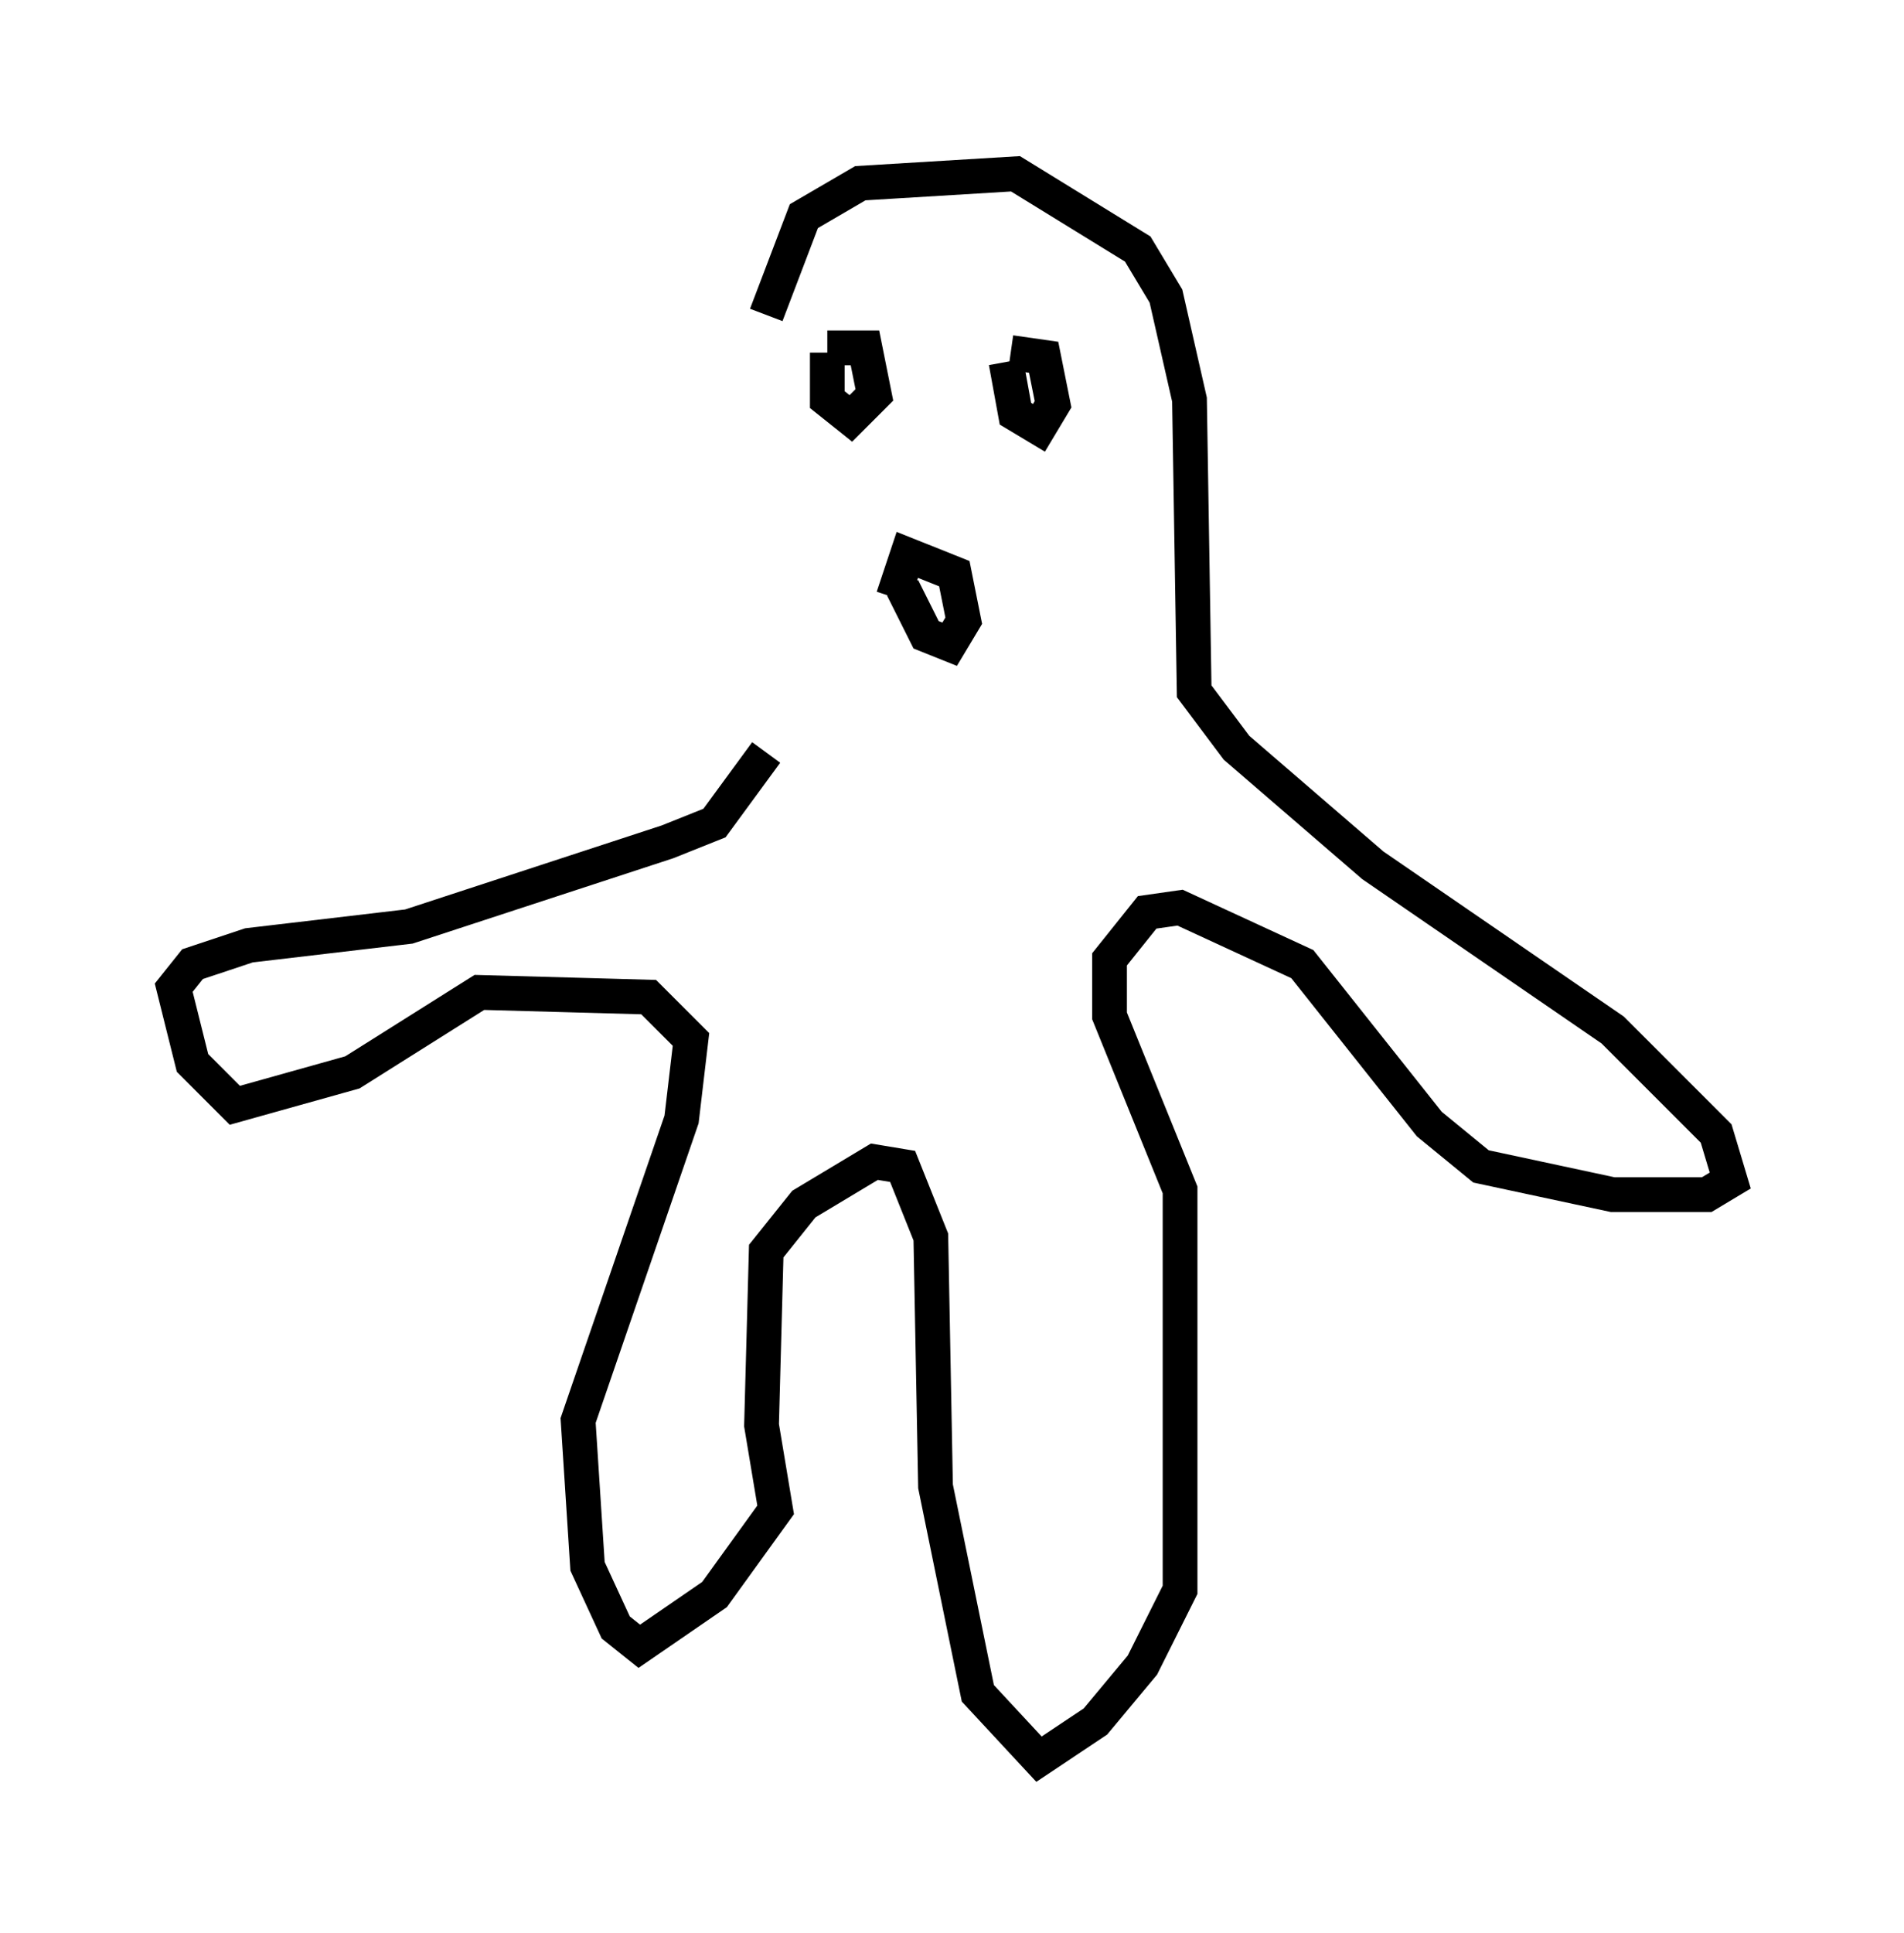 <?xml version="1.0" encoding="utf-8" ?>
<svg baseProfile="full" height="55.602" version="1.1" width="54.79" xmlns="http://www.w3.org/2000/svg" xmlns:ev="http://www.w3.org/2001/xml-events" xmlns:xlink="http://www.w3.org/1999/xlink"><defs /><rect fill="white" height="55.602" width="54.79" x="0" y="0" /><path d="M21.915, 22.997 m0.135, -13.938 l1.083, -2.842 1.624, -0.947 l4.465, -0.271 3.518, 2.165 l0.812, 1.353 0.677, 2.977 l0.135, 8.39 1.218, 1.624 l3.924, 3.383 6.901, 4.736 l2.977, 2.977 0.406, 1.353 l-0.677, 0.406 -2.706, 0.0 l-3.789, -0.812 -1.488, -1.218 l-3.654, -4.601 -3.518, -1.624 l-0.947, 0.135 -1.083, 1.353 l0.0, 1.624 2.03, 5.007 l0.0, 11.502 -1.083, 2.165 l-1.353, 1.624 -1.624, 1.083 l-1.759, -1.894 -1.218, -5.954 l-0.135, -7.172 -0.812, -2.03 l-0.812, -0.135 -2.03, 1.218 l-1.083, 1.353 -0.135, 5.007 l0.406, 2.436 -1.759, 2.436 l-2.165, 1.488 -0.677, -0.541 l-0.812, -1.759 -0.271, -4.195 l2.977, -8.66 0.271, -2.3 l-1.218, -1.218 -4.871, -0.135 l-3.654, 2.3 -3.383, 0.947 l-1.218, -1.218 -0.541, -2.165 l0.541, -0.677 1.624, -0.541 l4.601, -0.541 7.442, -2.436 l1.353, -0.541 1.488, -2.03 m1.759, -11.502 l0.0, 1.353 0.677, 0.541 l0.677, -0.677 -0.271, -1.353 l-1.083, 0.0 m5.142, 0.406 l0.271, 1.488 0.677, 0.406 l0.406, -0.677 -0.271, -1.353 l-0.947, -0.135 m-3.112, 6.766 l0.677, 1.353 0.677, 0.271 l0.406, -0.677 -0.271, -1.353 l-1.353, -0.541 -0.406, 1.218 " fill="none" stroke="black" stroke-width="1" /></svg>